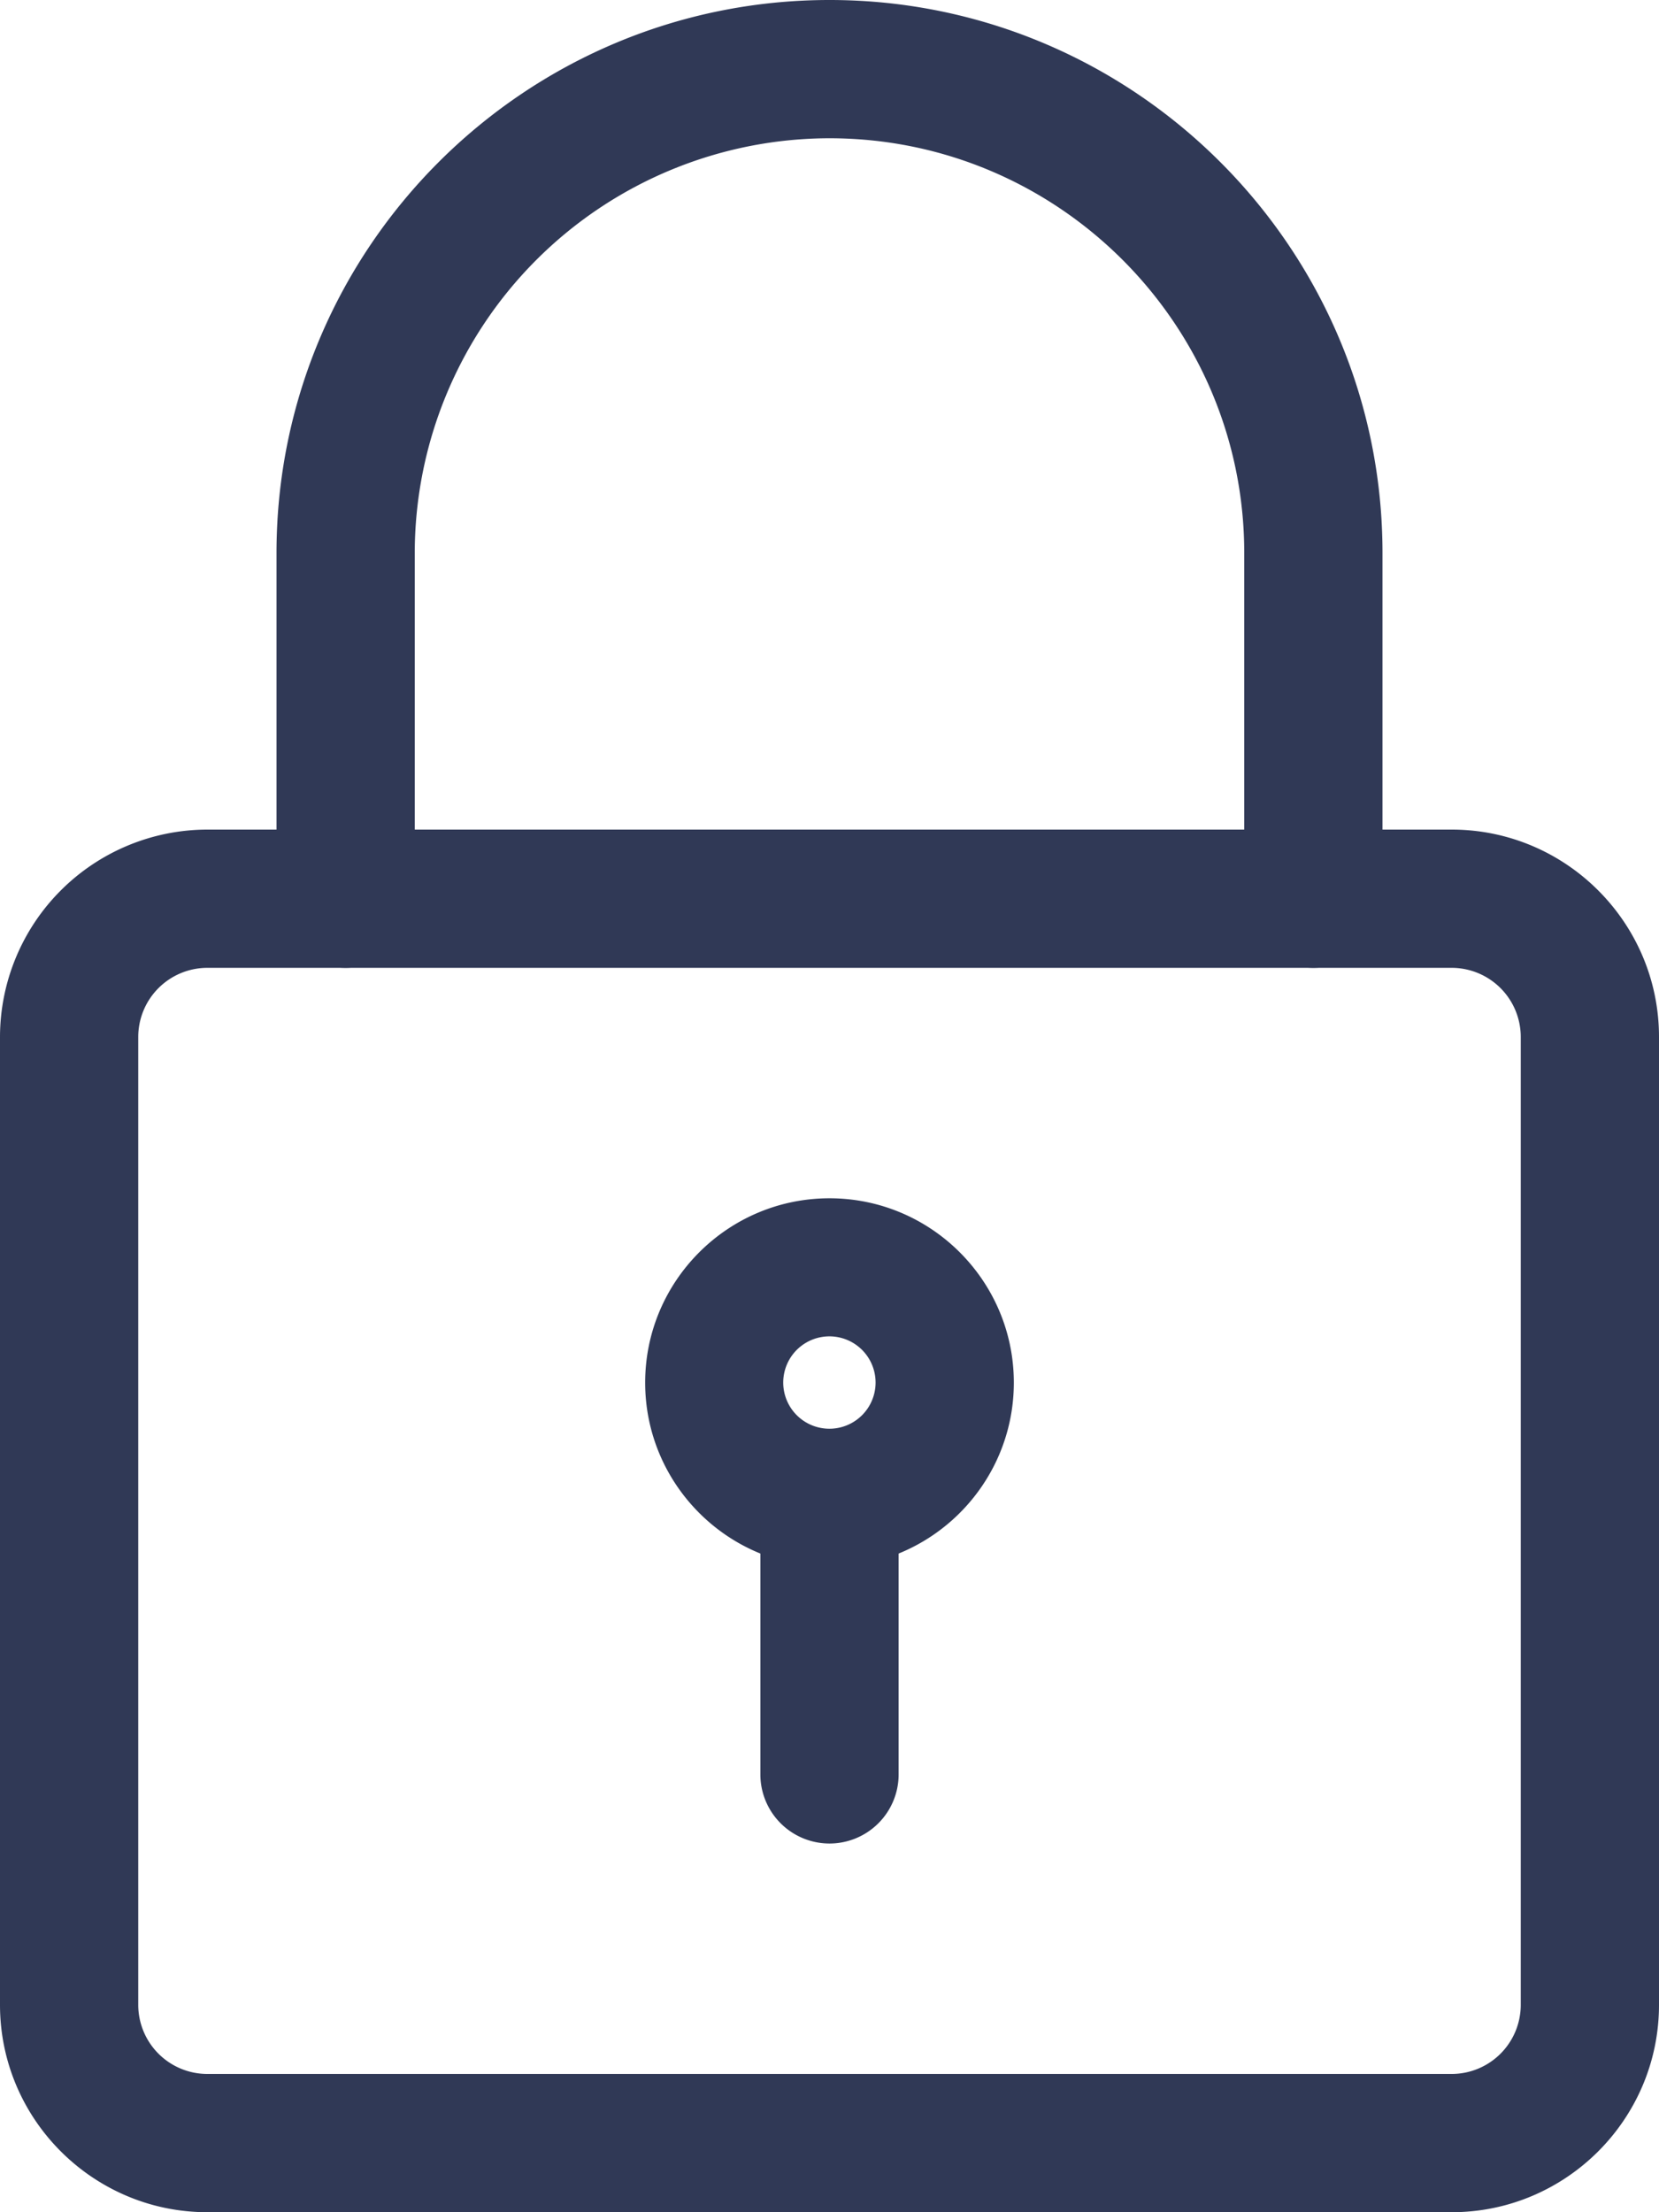 <svg xmlns="http://www.w3.org/2000/svg" width="18" height="24" viewBox="0 0 18 24"><g><g><g><path fill="#303956" d="M15.75 10.5a.75.75 0 0 1 .75.75v10.5a.75.75 0 0 1-.75.75H2.25a.75.75 0 0 1-.75-.75v-10.5a.75.75 0 0 1 .75-.75zM18 21.75v-10.5C18 10.009 16.99 9 15.75 9H2.25A2.253 2.253 0 0 0 0 11.25v10.5C0 22.991 1.01 24 2.25 24h13.5c1.24 0 2.25-1.009 2.25-2.25z"/></g><g><path fill="#303956" d="M14.25 10.5a.75.75 0 0 1-.75-.75V6c0-2.481-2.019-4.5-4.5-4.5A4.505 4.505 0 0 0 4.5 6v3.75a.75.75 0 0 1-1.5 0V6c0-3.309 2.691-6 6-6s6 2.691 6 6v3.75a.75.75 0 0 1-.75.75z"/></g><g><path fill="#303956" d="M9.5 15a.5.5 0 1 1-1.002-.002A.5.5 0 0 1 9.5 15zm1.5 0c0-1.103-.897-2-2-2s-2 .897-2 2 .897 2 2 2 2-.897 2-2z"/></g><g><path fill="#303956" d="M9 20a.75.75 0 0 1-.75-.75V16.5a.75.75 0 0 1 1.5 0v2.75A.75.75 0 0 1 9 20z"/></g></g></g></svg>